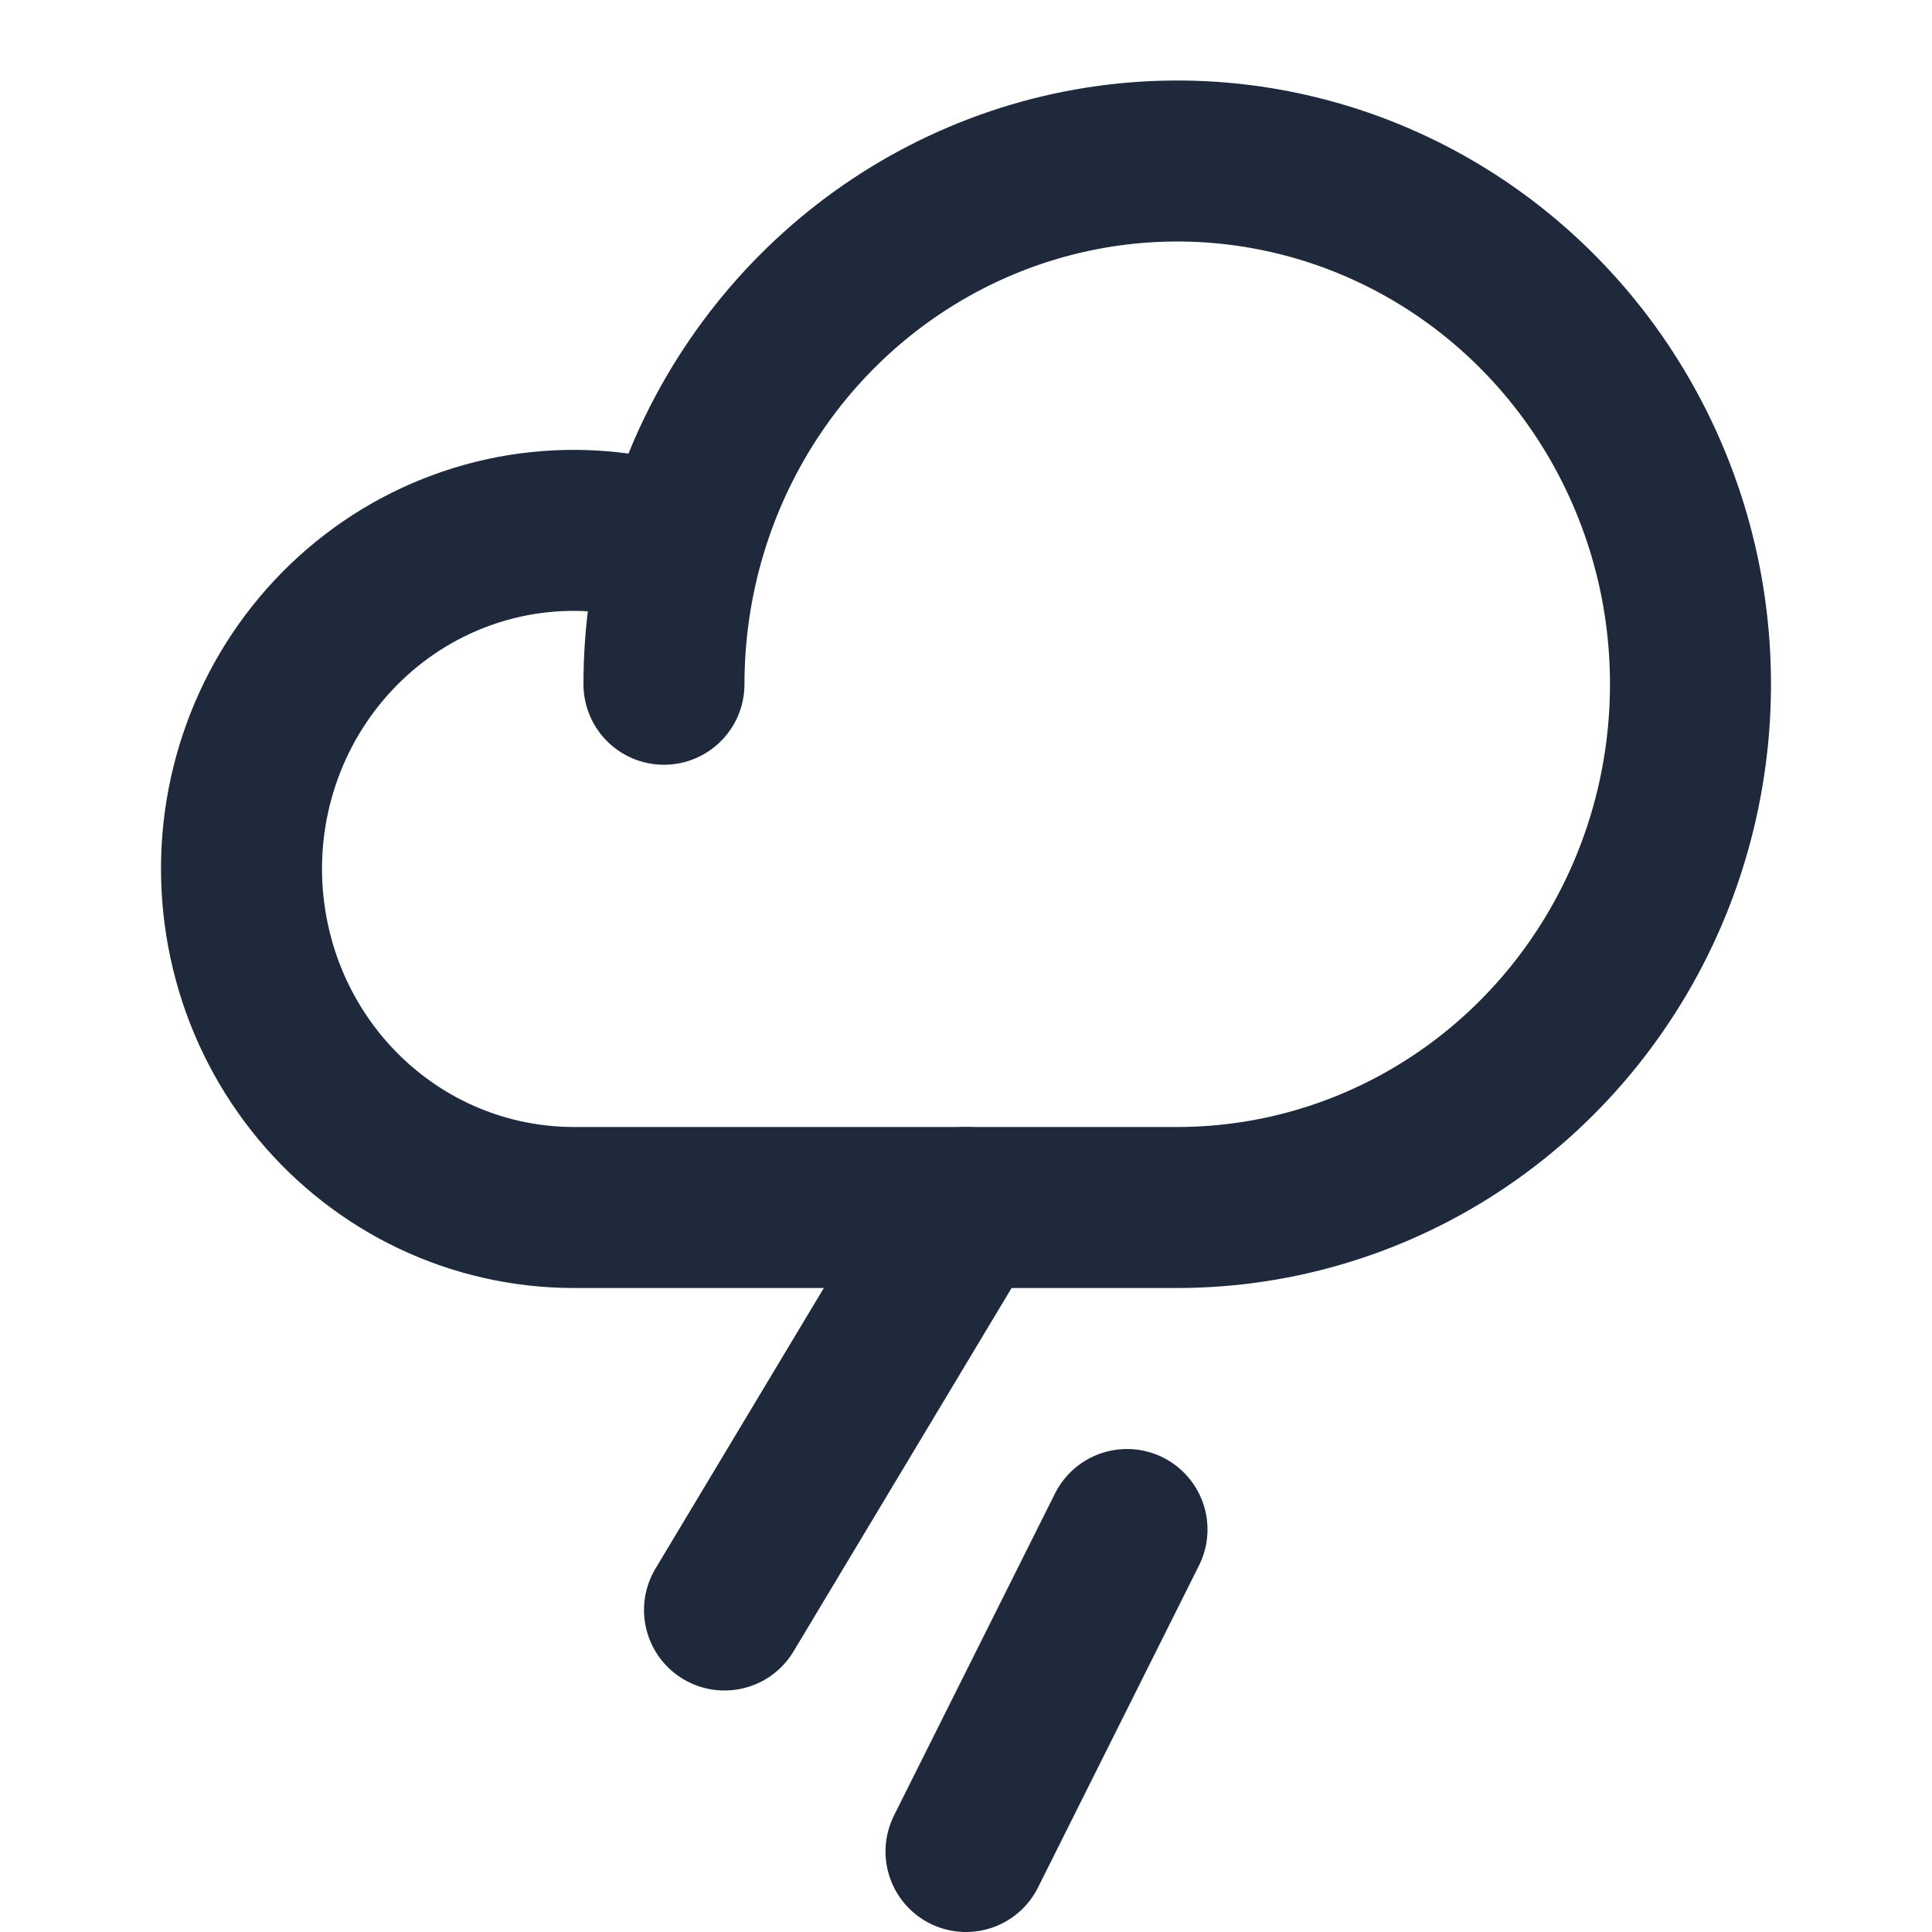 <svg width="24" height="24" viewBox="0 0 24 24" fill="none" xmlns="http://www.w3.org/2000/svg">
<path d="M12 23L14 19" stroke="#1E293B" stroke-width="2" stroke-linecap="round" stroke-linejoin="round"/>
<path d="M9 20L12 15" stroke="#1E293B" stroke-width="2" stroke-linecap="round" stroke-linejoin="round"/>
<path d="M8.248 8.5C8.248 7.214 8.621 5.958 9.322 4.889C10.023 3.82 11.019 2.987 12.184 2.495C13.349 2.003 14.631 1.874 15.868 2.125C17.105 2.376 18.241 2.995 19.132 3.904C20.024 4.813 20.631 5.971 20.878 7.232C21.123 8.493 20.997 9.8 20.515 10.987C20.032 12.175 19.215 13.19 18.166 13.905C17.118 14.619 15.885 15 14.624 15H7.122C6.523 14.999 5.932 14.866 5.388 14.609C4.845 14.352 4.363 13.977 3.976 13.511C3.589 13.044 3.306 12.498 3.148 11.909C2.989 11.32 2.958 10.703 3.056 10.101C3.155 9.499 3.381 8.925 3.719 8.421C4.057 7.917 4.499 7.494 5.013 7.181C5.528 6.869 6.103 6.674 6.699 6.611C7.295 6.548 7.897 6.617 8.464 6.816" stroke="#1E293B" stroke-width="2" stroke-linecap="round" stroke-linejoin="round"/>
</svg>
